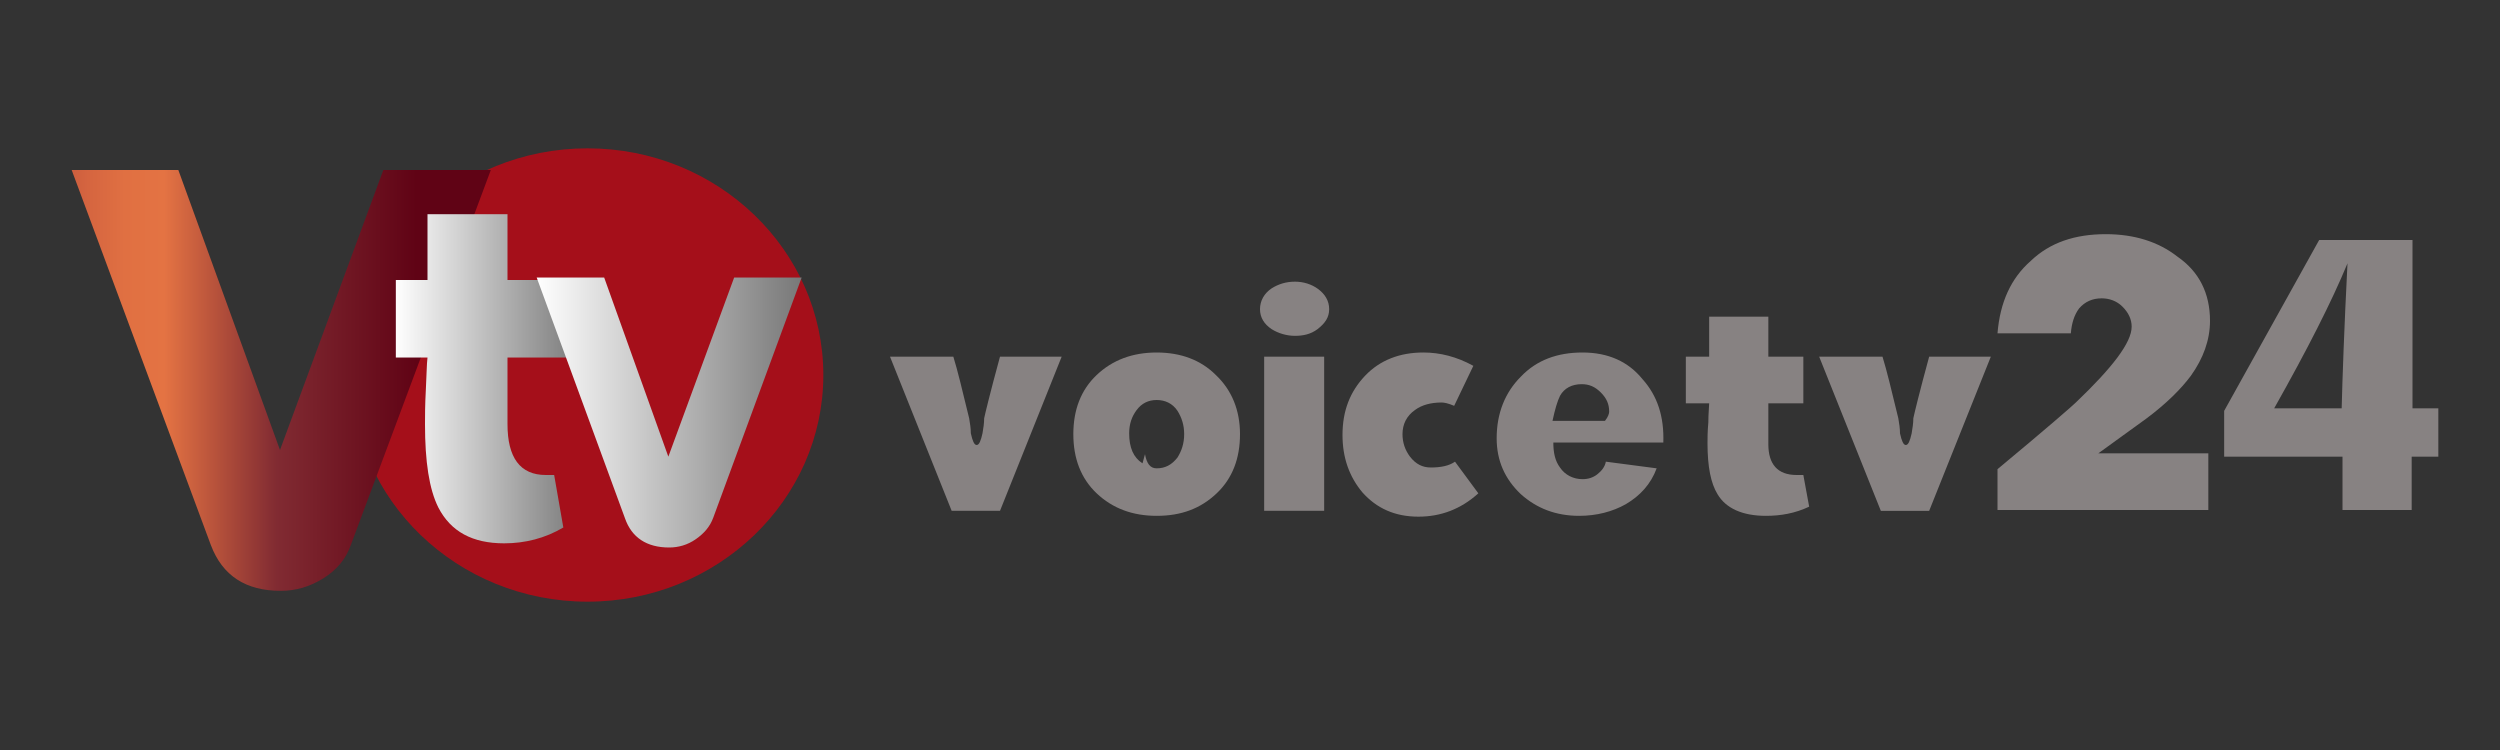<?xml version="1.0" encoding="utf-8"?>
<!-- Generator: Adobe Illustrator 23.0.3, SVG Export Plug-In . SVG Version: 6.00 Build 0)  -->
<svg version="1.1" xmlns="http://www.w3.org/2000/svg" xmlns:xlink="http://www.w3.org/1999/xlink" x="0px" y="0px"
	 viewBox="0 0 300 90" style="enable-background:new 0 0 300 90;" xml:space="preserve">
<rect x="0" y="0" width="300" height="90" fill="#333333" stroke="none"/>
<style type="text/css">
	.st0{fill:#878282;}
	.st1{fill:#A50F1A;}
	.st2{fill:url(#SVGID_1_);}
	.st3{fill:url(#SVGID_2_);}
	.st4{fill:url(#SVGID_3_);}
</style>
<g id="Layer_5">
	<g>
		<path class="st0" d="M127.4,42.8L120,61.3h-5.8l-7.4-18.5h7.6c0.5,1.6,1.1,4.1,1.9,7.4c0.1,0.6,0.2,1.2,0.2,1.8
			c0.2,0.9,0.4,1.4,0.7,1.4c0.3,0,0.5-0.5,0.7-1.4c0.1-0.6,0.2-1.2,0.2-1.8c0.1-0.5,0.7-3,1.9-7.4H127.4z"/>
		<path class="st0" d="M148.8,52.1c0,2.9-0.9,5.3-2.8,7.1c-1.9,1.8-4.2,2.7-7.2,2.7c-2.9,0-5.3-0.9-7.2-2.7
			c-1.9-1.8-2.8-4.2-2.8-7.1c0-2.9,0.9-5.3,2.8-7.1c1.9-1.8,4.3-2.7,7.2-2.7c2.9,0,5.3,0.9,7.1,2.7
			C147.8,46.8,148.8,49.2,148.8,52.1z M142.1,52.1c0-1.1-0.3-2-0.8-2.8c-0.6-0.9-1.5-1.3-2.5-1.3c-1,0-1.8,0.4-2.4,1.2
			c-0.6,0.8-0.9,1.7-0.9,2.8c0,1.7,0.5,2.9,1.6,3.6l0.3-1.1c0.2,1.1,0.6,1.7,1.4,1.7c1,0,1.8-0.4,2.5-1.3
			C141.8,54.1,142.1,53.2,142.1,52.1z"/>
		<path class="st0" d="M159.5,37.1c0,1-0.5,1.7-1.4,2.4c-0.8,0.6-1.7,0.8-2.7,0.8c-1,0-2-0.3-2.8-0.8c-0.9-0.6-1.4-1.4-1.4-2.4
			c0-1,0.5-1.9,1.4-2.5c0.8-0.5,1.7-0.8,2.8-0.8c1,0,2,0.3,2.8,0.9C159,35.3,159.5,36.1,159.5,37.1z M158.9,61.3h-7.2V42.8h7.2V61.3
			z"/>
		<path class="st0" d="M177.4,59.2c-2.1,1.9-4.5,2.8-7.2,2.8c-2.8,0-5-1-6.7-2.9c-1.6-1.9-2.4-4.2-2.4-6.9c0-2.9,0.9-5.2,2.7-7.1
			c1.8-1.9,4.2-2.8,7-2.8c2,0,4,0.5,6,1.6l-2.3,4.8c-0.7-0.3-1.2-0.4-1.5-0.4c-1.3,0-2.4,0.3-3.2,0.9c-1,0.7-1.5,1.7-1.5,2.9
			c0,1,0.3,1.9,0.9,2.7c0.7,0.9,1.5,1.3,2.5,1.3c1.2,0,2.2-0.2,2.9-0.7L177.4,59.2z"/>
		<path class="st0" d="M199.6,53.1h-13.2c0,1.2,0.2,2.2,0.8,3c0.6,0.9,1.6,1.4,2.7,1.4c0.7,0,1.3-0.2,1.8-0.6c0.5-0.4,0.9-0.9,1-1.5
			l6.1,0.8c-0.7,1.9-2,3.3-3.7,4.3c-1.6,0.9-3.5,1.4-5.6,1.4c-2.8,0-5.1-0.9-7-2.6c-1.9-1.8-2.9-4-2.9-6.7c0-3,1-5.5,2.9-7.4
			c1.9-2,4.4-2.9,7.4-2.9c3.1,0,5.5,1.1,7.2,3.2C198.9,47.5,199.7,50,199.6,53.1z M193.1,49.4c0-0.9-0.3-1.6-1-2.3
			c-0.7-0.7-1.4-1-2.3-1c-1.2,0-2.1,0.5-2.6,1.4c-0.3,0.6-0.6,1.6-0.9,3h6.3C193,50,193.1,49.6,193.1,49.4z"/>
		<path class="st0" d="M217.1,60.8c-1.7,0.8-3.4,1.1-5.2,1.1c-2.8,0-4.8-0.9-5.8-2.6c-0.8-1.3-1.2-3.3-1.2-6.1c0-0.6,0-1.4,0.1-2.5
			c0-1.1,0.1-1.9,0.1-2.3h-2.8v-5.6h2.8v-4.8h7.1v4.8h4.2v5.6h-4.2v4.9c0,2.4,1.1,3.7,3.4,3.7c0.3,0,0.5,0,0.8,0L217.1,60.8z"/>
		<path class="st0" d="M238.9,42.8l-7.4,18.5h-5.8l-7.4-18.5h7.6c0.5,1.6,1.1,4.1,1.9,7.4c0.1,0.6,0.2,1.2,0.2,1.8
			c0.2,0.9,0.4,1.4,0.7,1.4c0.3,0,0.5-0.5,0.7-1.4c0.1-0.6,0.2-1.2,0.2-1.8c0.1-0.5,0.7-3,1.9-7.4H238.9z"/>
		<path class="st0" d="M265.2,38.5c0,2.3-0.8,4.5-2.3,6.6c-1.2,1.6-2.9,3.3-5.3,5.1c-1.9,1.4-3.9,2.8-5.8,4.2H265v6.8h-25.3v-4.9
			c5.9-4.9,9-7.6,9.4-8c4.4-4.2,6.7-7.2,6.7-9.1c0-0.9-0.4-1.7-1.1-2.4c-0.7-0.7-1.6-1-2.5-1c-1.1,0-2,0.4-2.7,1.2
			c-0.6,0.8-0.9,1.8-1,3h-8.8c0.3-3.7,1.6-6.6,4-8.7c2.3-2.2,5.3-3.2,9-3.2c3.4,0,6.3,0.9,8.6,2.7C263.9,32.6,265.2,35.2,265.2,38.5
			z"/>
		<path class="st0" d="M292.5,54.8h-3.1v6.4h-8.3v-6.4h-14.2v-5.5l11.4-20.5h11.2V49h3.1V54.8z M281.7,31.6
			c-1.9,4.6-4.8,10.3-8.8,17.4h8.1C281.1,45.2,281.3,39.4,281.7,31.6z"/>
	</g>
</g>
<g id="Layer_1">
</g>
<g id="Layer_4">
</g>
<g id="Layer_3">
</g>
<g id="Layer_2">
	<g>
		<path class="st1" d="M98.8,45c0,15-12.7,27.2-28.3,27.2C54.9,72.2,42.2,60,42.2,45c0-15,12.7-27.2,28.3-27.2
			C86.1,17.8,98.8,30,98.8,45z"/>
		<g>
			<linearGradient id="SVGID_1_" gradientUnits="userSpaceOnUse" x1="8.569" y1="45.687" x2="58.885" y2="45.687">
				<stop  offset="0" style="stop-color:#CD5E3E"/>
				<stop  offset="4.044823e-02" style="stop-color:#D56540"/>
				<stop  offset="0.128" style="stop-color:#E07042"/>
				<stop  offset="0.222" style="stop-color:#E47343"/>
				<stop  offset="0.489" style="stop-color:#812B32"/>
				<stop  offset="0.823" style="stop-color:#600315"/>
			</linearGradient>
			<path class="st2" d="M58.9,20.4l-16.8,45c-0.6,1.7-1.7,3-3.3,4c-1.6,1-3.3,1.5-5.1,1.5c-4.2,0-7-1.8-8.4-5.5L8.6,20.4h12.8
				L33.6,54L46,20.4H58.9z"/>
		</g>
		<linearGradient id="SVGID_2_" gradientUnits="userSpaceOnUse" x1="47.447" y1="45.412" x2="69.882" y2="45.412">
			<stop  offset="0" style="stop-color:#FFFFFF"/>
			<stop  offset="1" style="stop-color:#787878"/>
		</linearGradient>
		<path class="st3" d="M67.6,63.3c-2.2,1.3-4.6,1.9-7.1,1.9c-3.8,0-6.4-1.4-7.9-4.3c-1.1-2.2-1.6-5.5-1.6-10c0-0.9,0-2.3,0.1-4.1
			c0.1-1.8,0.1-3.1,0.2-3.9h-3.8v-9.3h3.8v-7.9h9.6v7.9h5.7l3.3,9.3h-9v8c0,4,1.5,6.1,4.6,6.1c0.3,0,0.7,0,1,0L67.6,63.3z"/>
		<g>
			<linearGradient id="SVGID_3_" gradientUnits="userSpaceOnUse" x1="64.369" y1="49.464" x2="96.217" y2="49.464">
				<stop  offset="0" style="stop-color:#FFFFFF"/>
				<stop  offset="1" style="stop-color:#787878"/>
			</linearGradient>
			<path class="st4" d="M96.2,33.3L85.6,62.1c-0.4,1.1-1.1,1.9-2.1,2.6c-1,0.7-2.1,1-3.2,1c-2.7,0-4.5-1.2-5.3-3.5L64.4,33.3h8.1
				l7.7,21.5l7.9-21.5H96.2z"/>
		</g>
	</g>
</g>
</svg>
